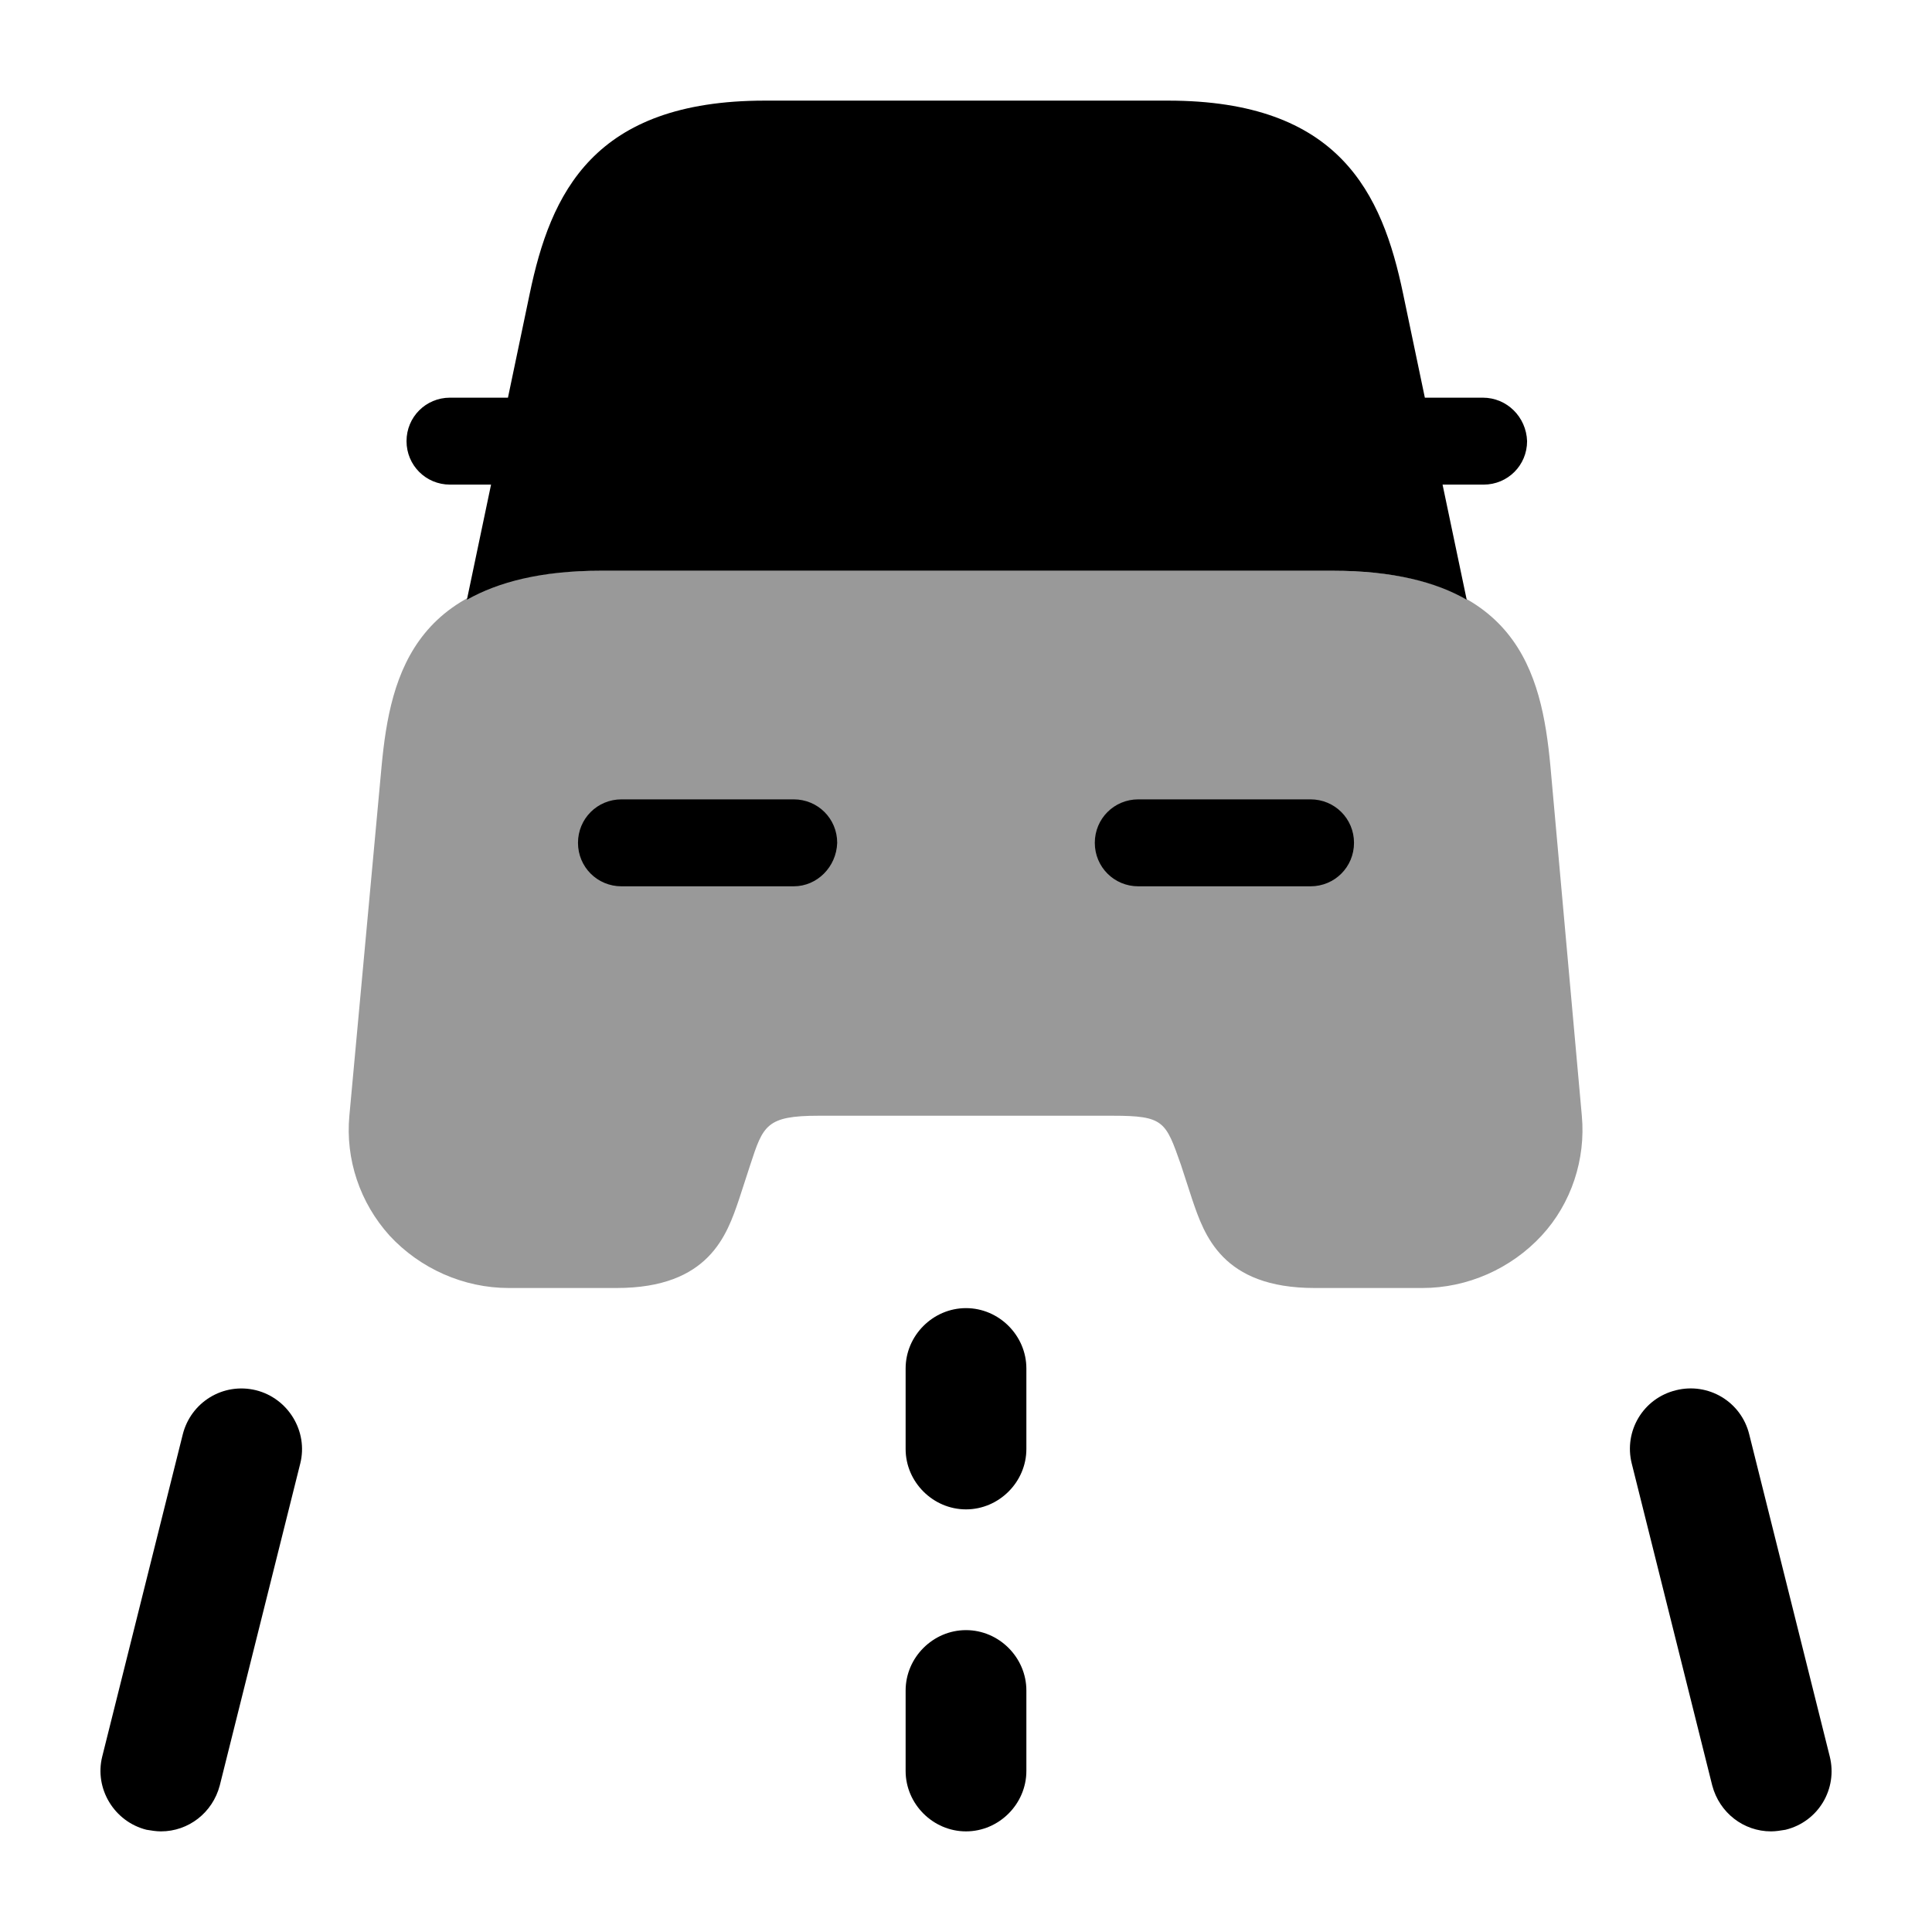 <svg width="24" height="24" viewBox="0 0 24 24"  xmlns="http://www.w3.org/2000/svg">
<path d="M12 18.75C11.59 18.75 11.25 18.41 11.25 18V17C11.25 16.59 11.59 16.25 12 16.25C12.41 16.25 12.75 16.59 12.75 17V18C12.75 18.41 12.41 18.75 12 18.75Z" />
<path d="M12 22.75C11.59 22.75 11.25 22.41 11.25 22V21C11.25 20.59 11.59 20.25 12 20.25C12.41 20.25 12.75 20.59 12.75 21V22C12.75 22.41 12.41 22.75 12 22.75Z" />
<path d="M2 22.75C1.94 22.75 1.88 22.74 1.82 22.73C1.42 22.63 1.17 22.22 1.27 21.82L2.27 17.82C2.37 17.42 2.77 17.17 3.18 17.27C3.58 17.37 3.83 17.78 3.73 18.18L2.73 22.18C2.64 22.52 2.34 22.75 2 22.75Z" />
<path d="M22 22.75C21.66 22.75 21.36 22.52 21.27 22.18L20.27 18.18C20.17 17.78 20.41 17.37 20.82 17.27C21.22 17.17 21.63 17.41 21.73 17.82L22.73 21.82C22.83 22.22 22.59 22.63 22.18 22.73C22.12 22.74 22.06 22.75 22 22.75Z" />
<path opacity="0.4" d="M19.26 9.52C19.15 8.34 18.84 7.09 16.55 7.09H7.45C5.16 7.09 4.85 8.35 4.74 9.52L4.34 13.86C4.29 14.4 4.47 14.94 4.84 15.35C5.22 15.76 5.76 16 6.32 16H7.66C8.81 16 9.03 15.34 9.18 14.9L9.32 14.47C9.48 13.98 9.52 13.86 10.17 13.86H13.82C14.46 13.86 14.48 13.93 14.67 14.47L14.81 14.9C14.96 15.34 15.18 16 16.33 16H17.67C18.23 16 18.77 15.76 19.15 15.35C19.52 14.95 19.7 14.4 19.65 13.86L19.26 9.52Z" />
<path d="M18.42 4.94H17.71C17.7 4.94 17.7 4.94 17.7 4.94L17.43 3.65C17.17 2.4 16.64 1.25 14.51 1.25H12.54H11.47H9.5C7.37 1.25 6.84 2.4 6.58 3.65L6.31 4.94C6.3 4.94 6.3 4.94 6.3 4.94H5.59C5.29 4.94 5.05 5.18 5.05 5.48C5.05 5.78 5.29 6.02 5.59 6.02H6.1L5.8 7.45C6.19 7.23 6.72 7.09 7.46 7.09H16.56C17.3 7.09 17.84 7.23 18.22 7.45L17.92 6.02H18.43C18.73 6.02 18.97 5.78 18.97 5.48C18.96 5.18 18.72 4.94 18.42 4.94Z" />
<path d="M9.86 11.01H7.72C7.42 11.01 7.18 10.77 7.18 10.47C7.18 10.17 7.42 9.93 7.72 9.93H9.86C10.16 9.93 10.4 10.17 10.4 10.47C10.39 10.77 10.15 11.01 9.86 11.01Z" />
<path d="M16.28 11.01H14.14C13.84 11.01 13.6 10.77 13.6 10.47C13.6 10.17 13.84 9.93 14.14 9.93H16.28C16.58 9.93 16.82 10.17 16.82 10.47C16.82 10.77 16.58 11.01 16.28 11.01Z" />
</svg>

